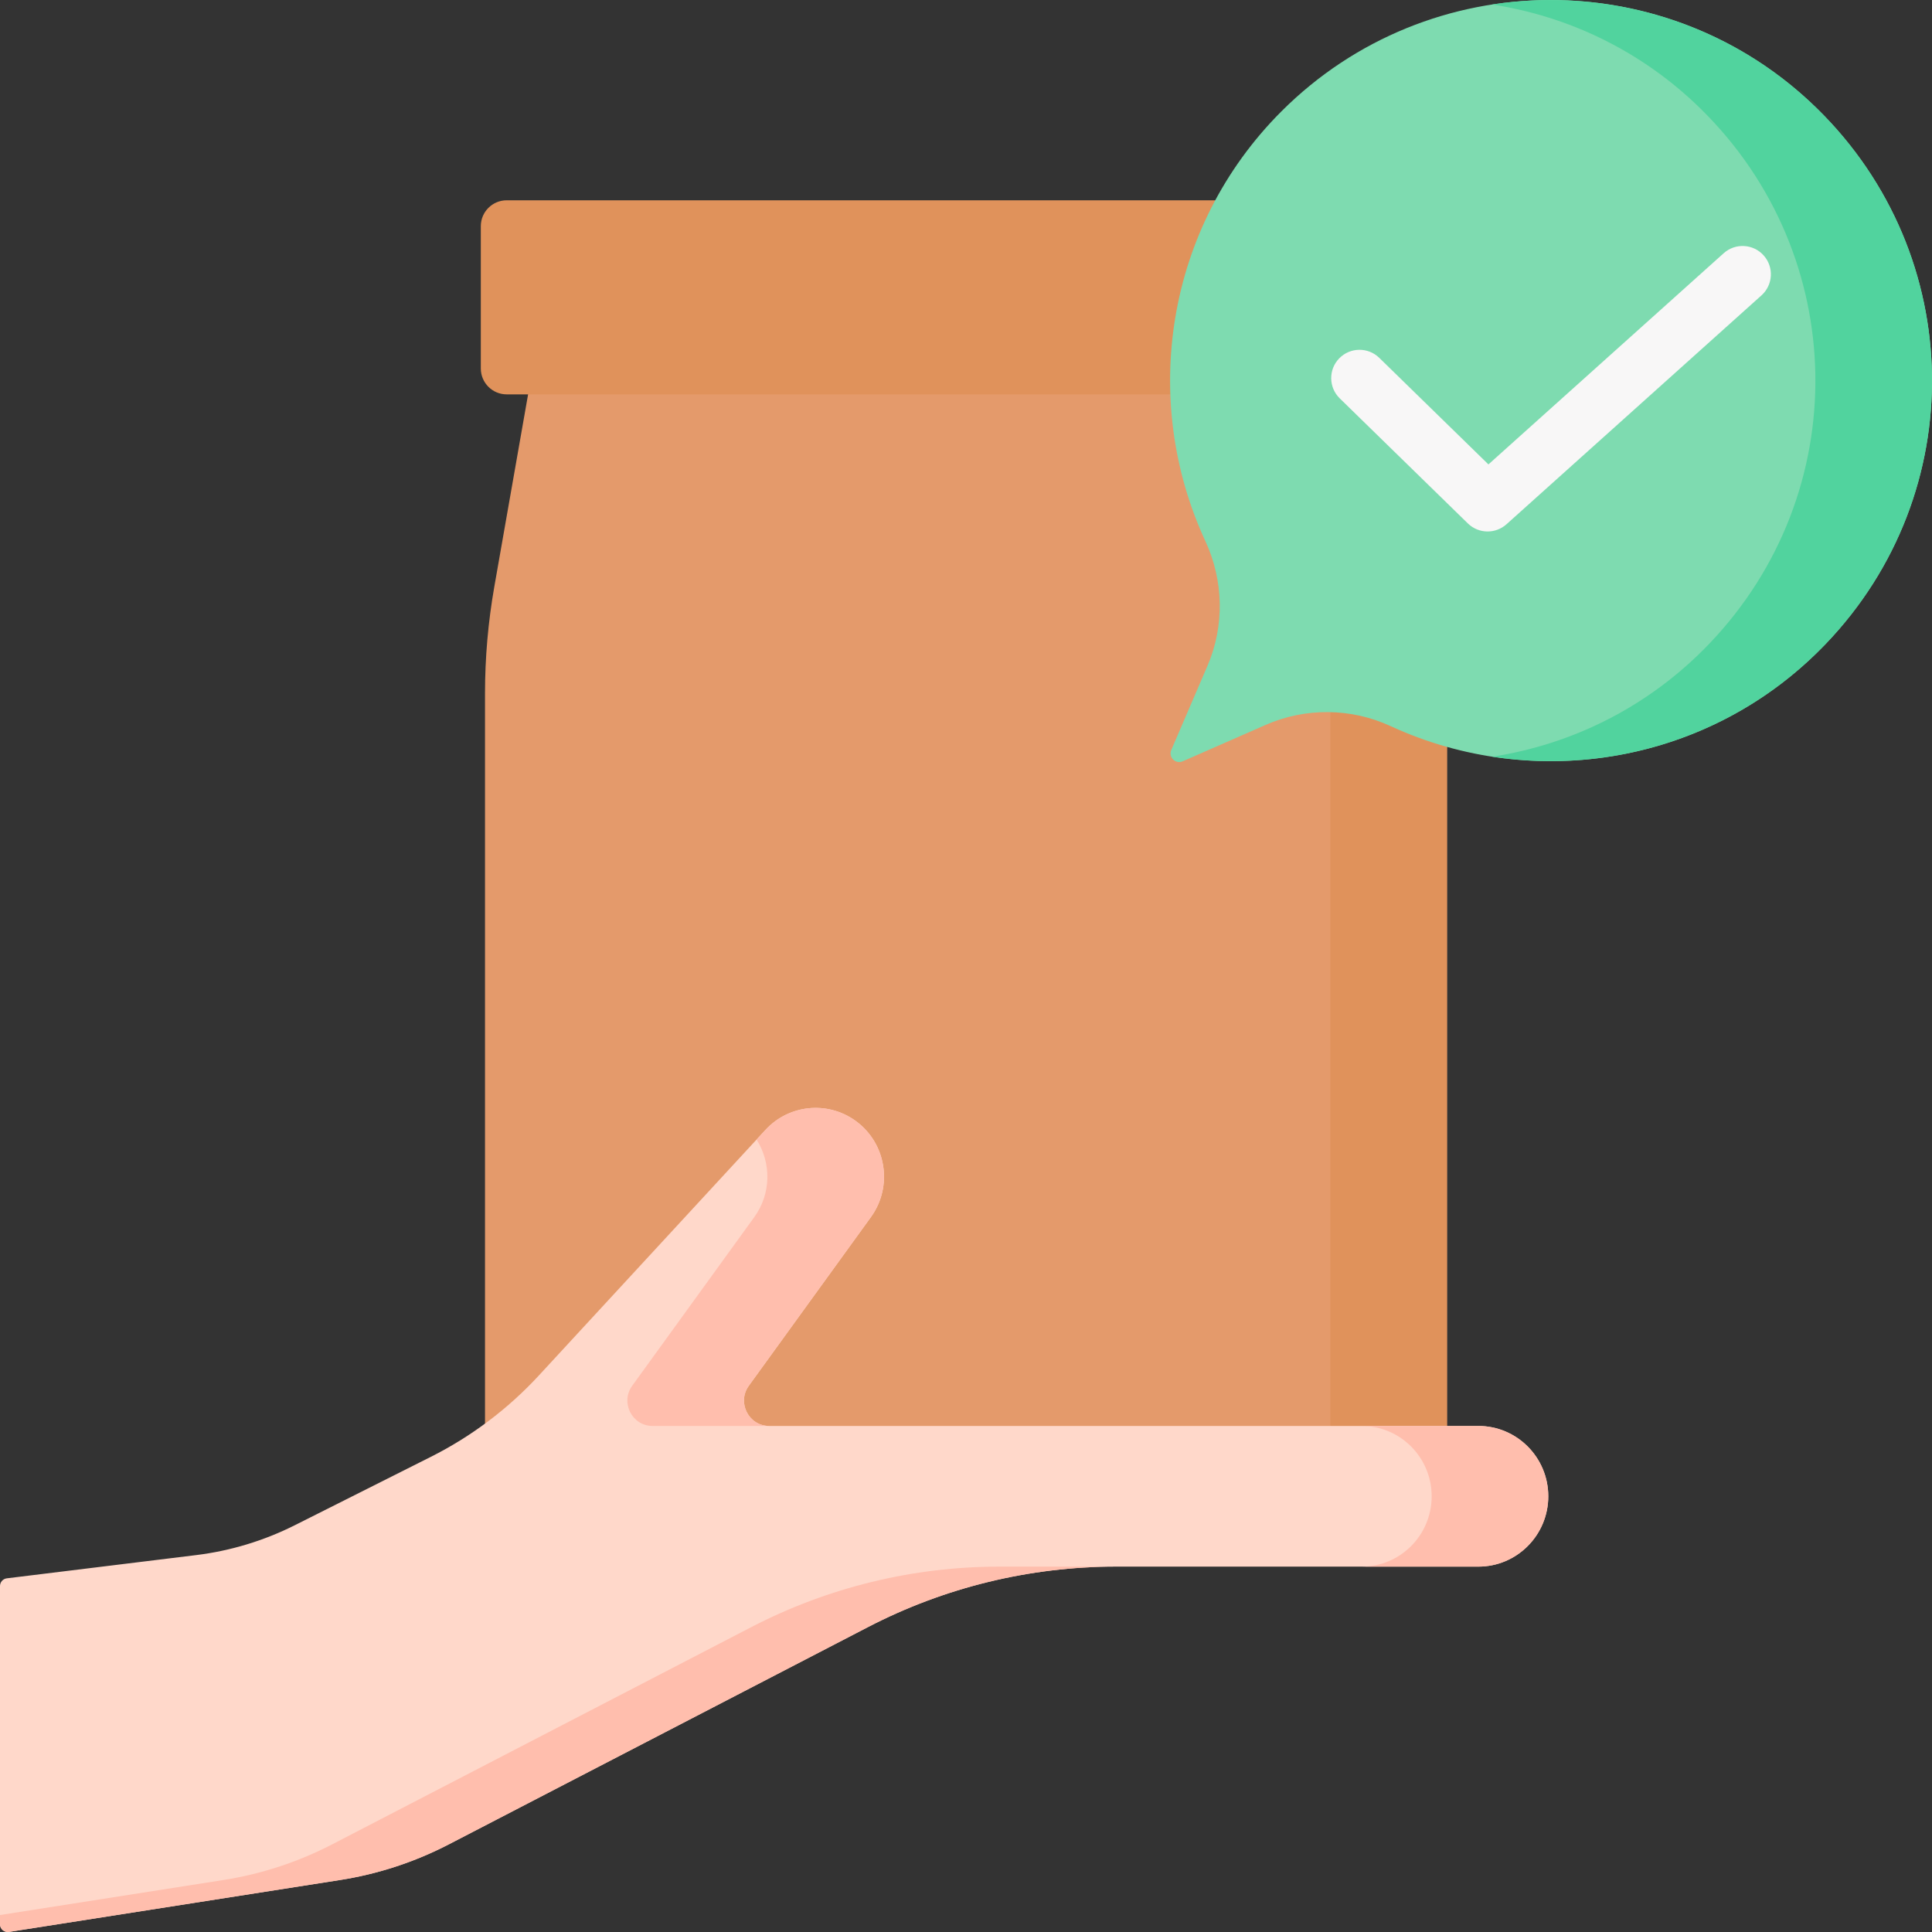 <svg id="Layer_1" enable-background="new 0 0 512 512" height="512" viewBox="0 0 512 512" width="512" xmlns="http://www.w3.org/2000/svg"><rect x="0" y="0" width="512" height="512" fill="#333333" stroke="none"/><g><path d="m383.468 183.793v202.996c0 3.262-2.592 5.906-5.79 5.906h-243.356c-3.198 0-5.79-2.644-5.79-5.906v-202.996c0-9.487.825-18.956 2.465-28.295l10.286-58.568h229.434l10.286 58.568c1.64 9.339 2.465 18.807 2.465 28.295z" fill="#e49a6b"/><path d="m381.003 155.498-10.286-58.568h-30.905l10.286 58.568c1.64 9.339 2.465 18.808 2.465 28.295v202.996c0 3.262-2.592 5.905-5.79 5.905h30.905c3.198 0 5.79-2.644 5.79-5.905v-202.996c0-9.488-.825-18.956-2.465-28.295z" fill="#e0925b"/><path d="m377.72 104.512h-243.441c-3.787 0-6.857-3.07-6.857-6.857v-37.717c0-3.787 3.07-6.857 6.857-6.857h243.441c3.787 0 6.858 3.07 6.858 6.857v37.716c0 3.788-3.07 6.858-6.858 6.858z" fill="#e0925b"/><path d="m481.601 28.82c-39.401-38.655-102.894-38.425-142.009.689-30.747 30.747-37.464 76.559-20.155 113.891 4.847 10.453 5.113 22.452.562 33.037l-9.595 22.316c-.821 1.91 1.122 3.838 3.025 3.003l21.968-9.643c10.587-4.647 22.655-4.524 33.152.323 37.949 17.522 84.615 10.246 115.318-21.827 38.384-40.097 37.358-102.915-2.266-141.789z" fill="#7edbb0"/><g><path d="m481.601 28.82c-23.557-23.111-55.724-32.309-86.146-27.621 20.187 3.096 39.611 12.287 55.241 27.621 39.624 38.874 40.65 101.692 2.266 141.789-15.99 16.704-36.311 26.665-57.473 29.918 31.4 4.829 64.654-5.134 88.379-29.918 38.383-40.097 37.357-102.915-2.267-141.789z" fill="#51d39e"/></g><path d="m410.311 396.532c0 10.295-8.302 18.64-18.543 18.64h-96.053c-22.855 0-45.378 5.494-65.692 16.023l-111.062 57.568c-9.044 4.688-18.785 7.882-28.846 9.459l-87.736 13.753c-1.25.196-2.379-.772-2.379-2.039v-89.614c0-1.043.777-1.922 1.81-2.048l50.131-6.152c9.129-1.12 17.997-3.805 26.217-7.937l36.028-18.111c10.763-5.41 20.469-12.725 28.652-21.594l60.03-65.057c6.176-6.693 16.355-7.747 23.767-2.462 8.234 5.871 10.109 17.374 4.169 25.58l-32.353 44.695c-3.21 4.434-.059 10.656 5.397 10.656h187.919c10.242 0 18.544 8.345 18.544 18.64z" fill="#ffd8ca"/><g fill="#ffbead"><path d="m199.899 322.541-32.353 44.695c-3.21 4.434-.059 10.656 5.397 10.656h30.905c-5.455 0-8.606-6.222-5.397-10.656l32.353-44.695c5.94-8.206 4.065-19.709-4.17-25.58-7.419-5.29-17.59-4.233-23.775 2.47l-2.365 2.563c3.908 6.132 3.932 14.294-.595 20.547z"/><path d="m391.768 377.892h-30.905c10.241 0 18.543 8.345 18.543 18.64 0 10.295-8.302 18.64-18.543 18.64h30.905c10.241 0 18.543-8.345 18.543-18.64 0-10.295-8.302-18.64-18.543-18.64z"/><path d="m199.117 431.195-111.062 57.568c-9.045 4.688-18.781 7.882-28.836 9.458l-59.219 9.282v2.433c0 1.267 1.129 2.235 2.379 2.039l87.746-13.754c10.055-1.576 19.791-4.77 28.836-9.458l111.062-57.568c20.313-10.529 42.837-16.023 65.692-16.023h-30.905c-22.856 0-45.38 5.494-65.693 16.023z"/></g><path d="m467.383 67.682c-2.767-3.083-7.51-3.34-10.591-.571l-62.342 55.963-28.928-28.239c-2.967-2.895-7.714-2.835-10.606.128-2.893 2.964-2.836 7.713.128 10.606l33.952 33.144c1.454 1.419 3.346 2.133 5.24 2.133 1.789 0 3.581-.637 5.009-1.919l67.566-60.653c3.084-2.768 3.338-7.51.572-10.592z" fill="#f8f7f7"/></g></svg>